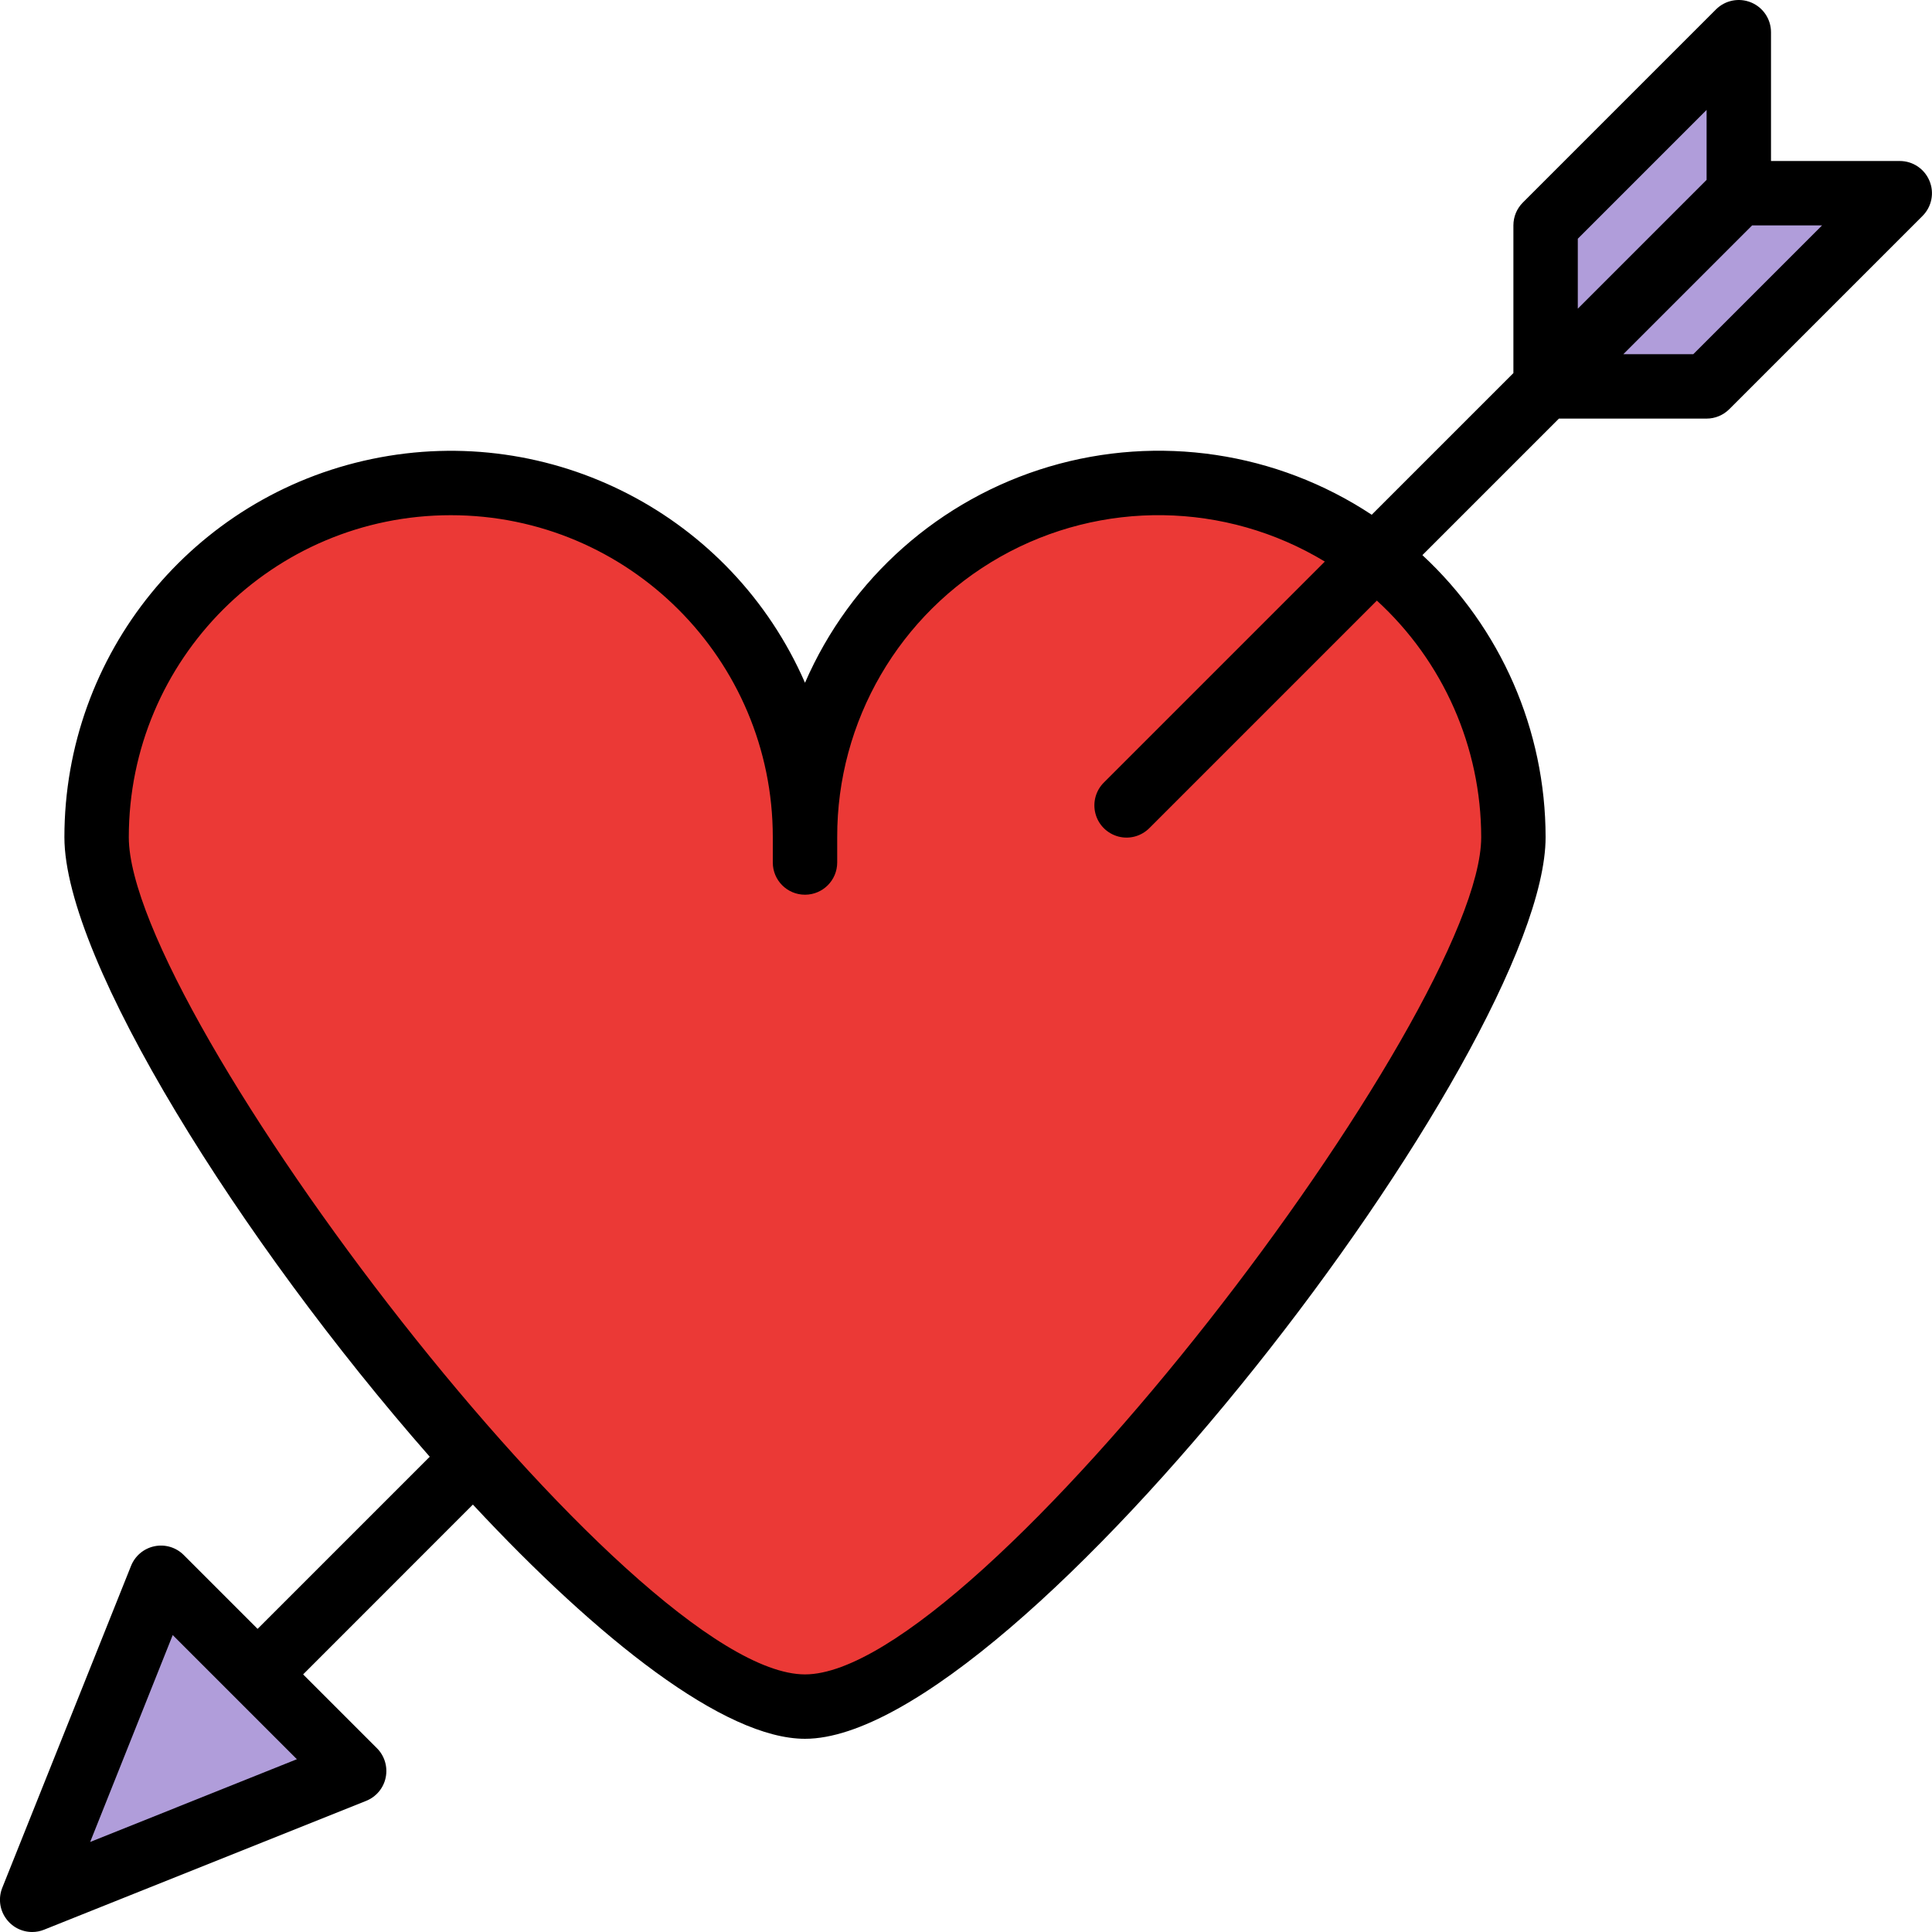 <svg width="30" height="30" viewBox="0 0 30 30" fill="none" xmlns="http://www.w3.org/2000/svg">
<path d="M18 7.5C14.963 7.5 12.5 9.962 12.5 13C12.5 9.962 10.038 7.5 7 7.5C3.963 7.5 1.5 9.962 1.5 13C1.5 16.037 9.463 26.5 12.5 26.5C15.538 26.5 23.5 16.037 23.5 13C23.5 9.962 21.038 7.5 18 7.5Z" fill="#EB3936"/>
<path d="M27 0.5V3H29.5L26.5 6H24V3.5L27 0.5Z" fill="#B09DDA"/>
<path d="M2.5 24.5L5.5 27.5L0.5 29.5L2.5 24.5Z" fill="#B09DDA"/>
<path d="M0.5 30C0.563 30 0.626 29.988 0.685 29.964L5.685 27.964C5.841 27.902 5.956 27.765 5.989 27.601C6.023 27.436 5.972 27.265 5.853 27.146L4.707 26L7.343 23.363C9.293 25.457 11.25 27 12.5 27C15.787 27 24 16.31 24 13C23.999 11.337 23.306 9.75 22.087 8.62L24.207 6.5H26.5C26.632 6.5 26.759 6.447 26.853 6.353L29.853 3.353C29.996 3.21 30.039 2.995 29.961 2.809C29.884 2.622 29.702 2.5 29.5 2.5H27.5V0.5C27.5 0.298 27.378 0.115 27.191 0.038C27.004 -0.039 26.789 0.003 26.646 0.146L23.646 3.146C23.552 3.24 23.5 3.367 23.5 3.5V5.793L21.3 7.993C19.822 7.016 17.989 6.743 16.291 7.246C14.594 7.75 13.205 8.978 12.5 10.602C11.364 7.997 8.557 6.547 5.775 7.127C2.993 7.706 1 10.158 1 13C1 14.908 3.731 19.268 6.673 22.62L4 25.293L2.853 24.146C2.734 24.027 2.564 23.976 2.399 24.01C2.234 24.044 2.098 24.158 2.035 24.314L0.035 29.314C-0.026 29.468 -0.008 29.643 0.086 29.78C0.179 29.918 0.334 30 0.5 30ZM27.207 3.5H28.293L26.293 5.5H25.207L27.207 3.5ZM24.5 3.707L26.5 1.707V2.793L24.5 4.793V3.707ZM2 13C2 10.239 4.238 8 7 8C9.761 8 12 10.239 12 13V13.393C12 13.669 12.223 13.893 12.5 13.893C12.776 13.893 13 13.669 13 13.393V13C12.996 11.197 13.965 9.532 15.534 8.645C17.104 7.758 19.03 7.787 20.572 8.72L17.146 12.146C17.016 12.272 16.964 12.458 17.01 12.633C17.055 12.807 17.192 12.944 17.367 12.99C17.542 13.036 17.727 12.983 17.853 12.853L21.38 9.326C22.411 10.27 22.999 11.602 23 13C23 15.717 15.2 26 12.5 26C9.8 26 2 15.717 2 13ZM2.682 25.389L4.61 27.317L1.4 28.602L2.682 25.389Z" fill="black"/>
</svg>
